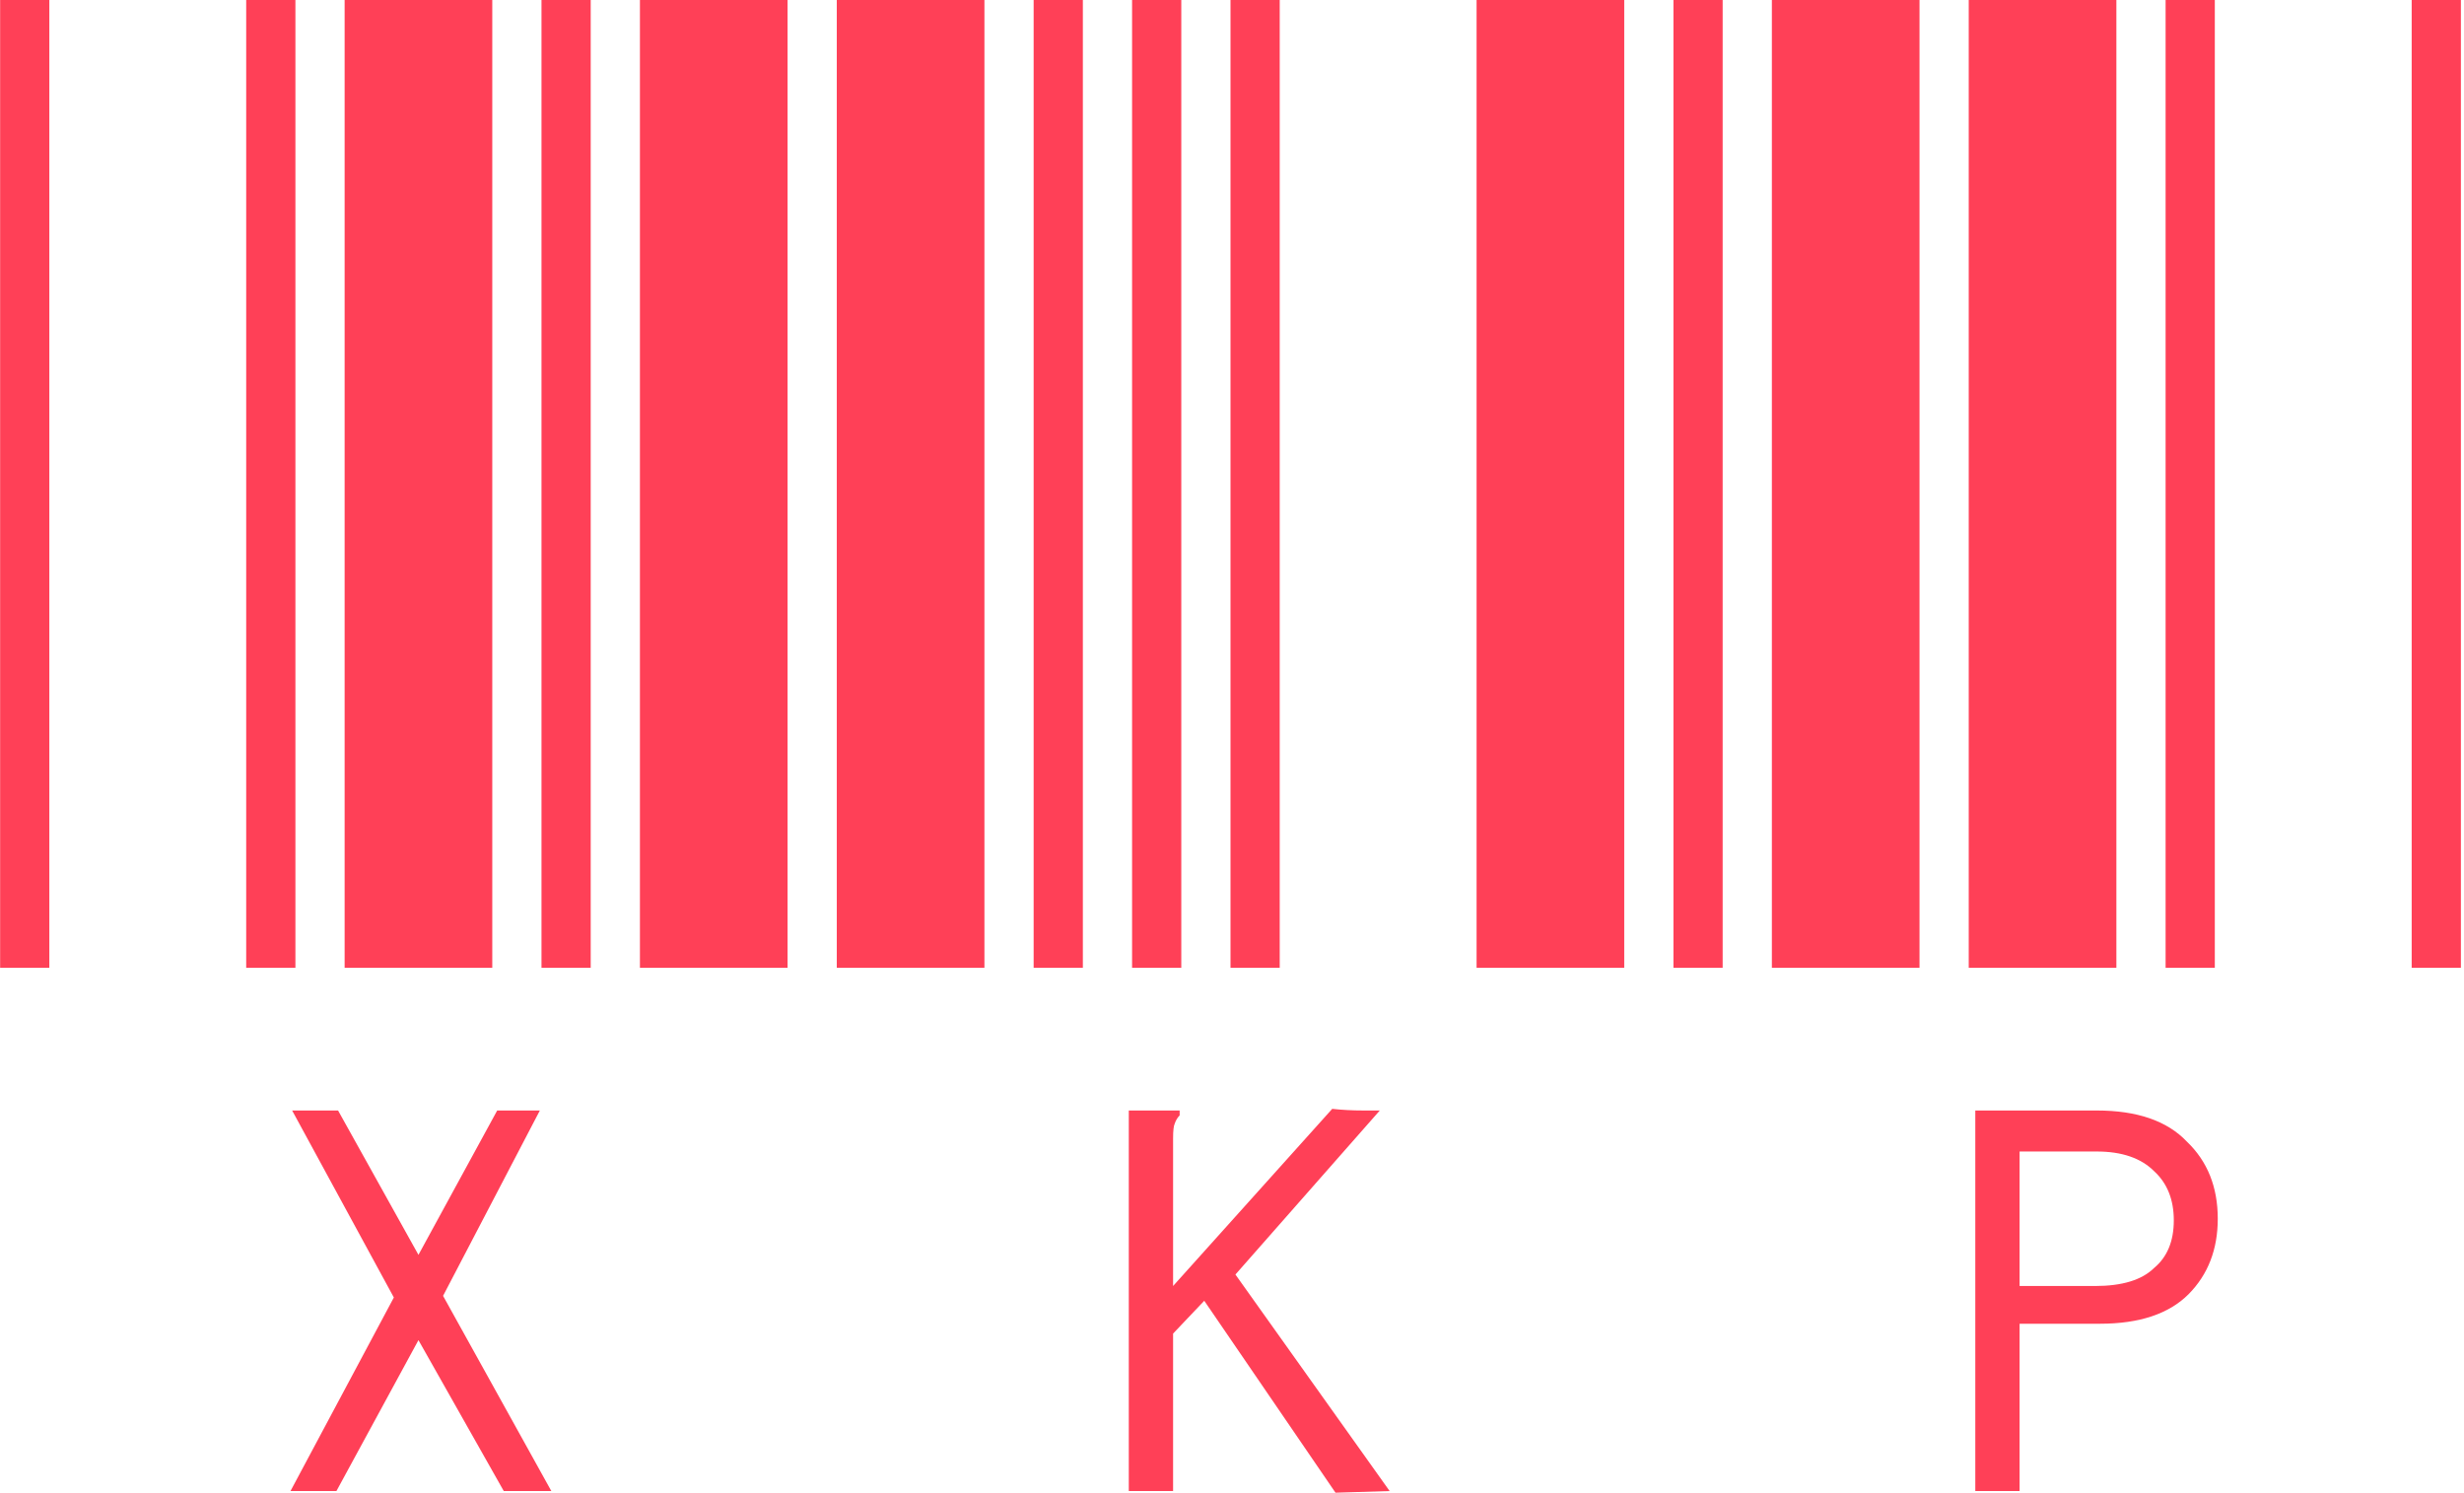 <svg xmlns="http://www.w3.org/2000/svg" version="1.1" xmlnsXlink="http://www.w3.org/1999/xlink" xmlnssvgjs="http://svgjs.dev/svgjs" width="2000" height="1212" viewBox="0 0 2000 1212"><g transform="matrix(1,0,0,1,-1.212,-0.129)"><svg viewBox="0 0 396 240" data-background-color="#282634" preserveAspectRatio="xMidYMid meet" height="1212" width="2000" xmlns="http://www.w3.org/2000/svg" xmlnsXlink="http://www.w3.org/1999/xlink"><g id="tight-bounds" transform="matrix(1,0,0,1,0.24,0.026)"><svg viewBox="0 0 395.52 239.949" height="239.949" width="395.52"><g><svg viewBox="0 0 395.52 239.949" height="239.949" width="395.52"><g><svg viewBox="0 0 395.52 239.949" height="239.949" width="395.52"><g id="textblocktransform"><svg viewBox="0 0 395.52 239.949" height="239.949" width="395.52" id="textblock"><g><svg viewBox="0 0 395.52 239.949" height="239.949" width="395.52"><g transform="matrix(1,0,0,1,0,0)"><svg width="395.52" viewBox="0 -29.5 75 45.5" height="239.949" data-palette-color="#ff4057"><path d="M1.5 0L0 0 0-29.5 1.5-29.5 1.5 0ZM9 0L7.5 0 7.5-29.5 9-29.5 9 0ZM15 0L10.5 0 10.5-29.5 15-29.5 15 0ZM18 0L16.5 0 16.5-29.5 18-29.5 18 0ZM24 0L19.5 0 19.5-29.5 24-29.5 24 0ZM8.85 15.95L12 10.05 8.9 4.35 10.3 4.35 12.75 8.75 15.15 4.35 16.45 4.35 13.5 10 16.8 15.95 15.35 15.95 12.75 11.35 10.25 15.95 8.85 15.95ZM30 0L25.5 0 25.5-29.5 30-29.5 30 0ZM33 0L31.5 0 31.5-29.5 33-29.5 33 0ZM36 0L34.5 0 34.5-29.5 36-29.5 36 0ZM39 0L37.5 0 37.5-29.5 39-29.5 39 0ZM49.5 0L45 0 45-29.5 49.5-29.5 49.5 0ZM40.7 16L36.7 10.15 35.75 11.15 35.75 15.95 34.4 15.95 34.4 4.35 35.95 4.35 35.95 4.5Q35.85 4.6 35.8 4.75L35.8 4.75Q35.75 4.85 35.75 5.2L35.75 5.2 35.75 9.7 40.6 4.3Q41.05 4.35 41.55 4.35L41.55 4.35 42.05 4.35 37.65 9.35 42.35 15.95 40.7 16ZM52.5 0L51 0 51-29.5 52.5-29.5 52.5 0ZM58.5 0L54 0 54-29.5 58.5-29.5 58.5 0ZM64.5 0L60 0 60-29.5 64.5-29.5 64.5 0ZM67.5 0L66 0 66-29.5 67.5-29.5 67.5 0ZM75 0L73.5 0 73.5-29.5 75-29.5 75 0ZM60.2 15.95L60.2 4.35 63.9 4.35Q65.75 4.35 66.65 5.3L66.65 5.3Q67.59 6.2 67.59 7.65L67.59 7.65Q67.59 9.05 66.7 9.95L66.7 9.95Q65.8 10.85 64 10.85L64 10.85 61.55 10.85 61.55 15.95 60.2 15.95ZM61.55 9.7L63.85 9.7Q65.09 9.7 65.65 9.15L65.65 9.15Q66.25 8.65 66.25 7.7L66.25 7.7Q66.25 6.75 65.65 6.2L65.65 6.2Q65.05 5.6 63.9 5.6L63.9 5.6 61.55 5.6 61.55 9.7Z" opacity="1" transform="matrix(1,0,0,1,0,0)" fill="#ff4057" class="wordmark-text-0" data-fill-palette-color="primary" id="text-0"></path></svg></g></svg></g></svg></g></svg></g><g></g></svg></g><defs></defs></svg><rect width="395.52" height="239.949" fill="none" stroke="none" visibility="hidden"></rect></g></svg></g></svg>